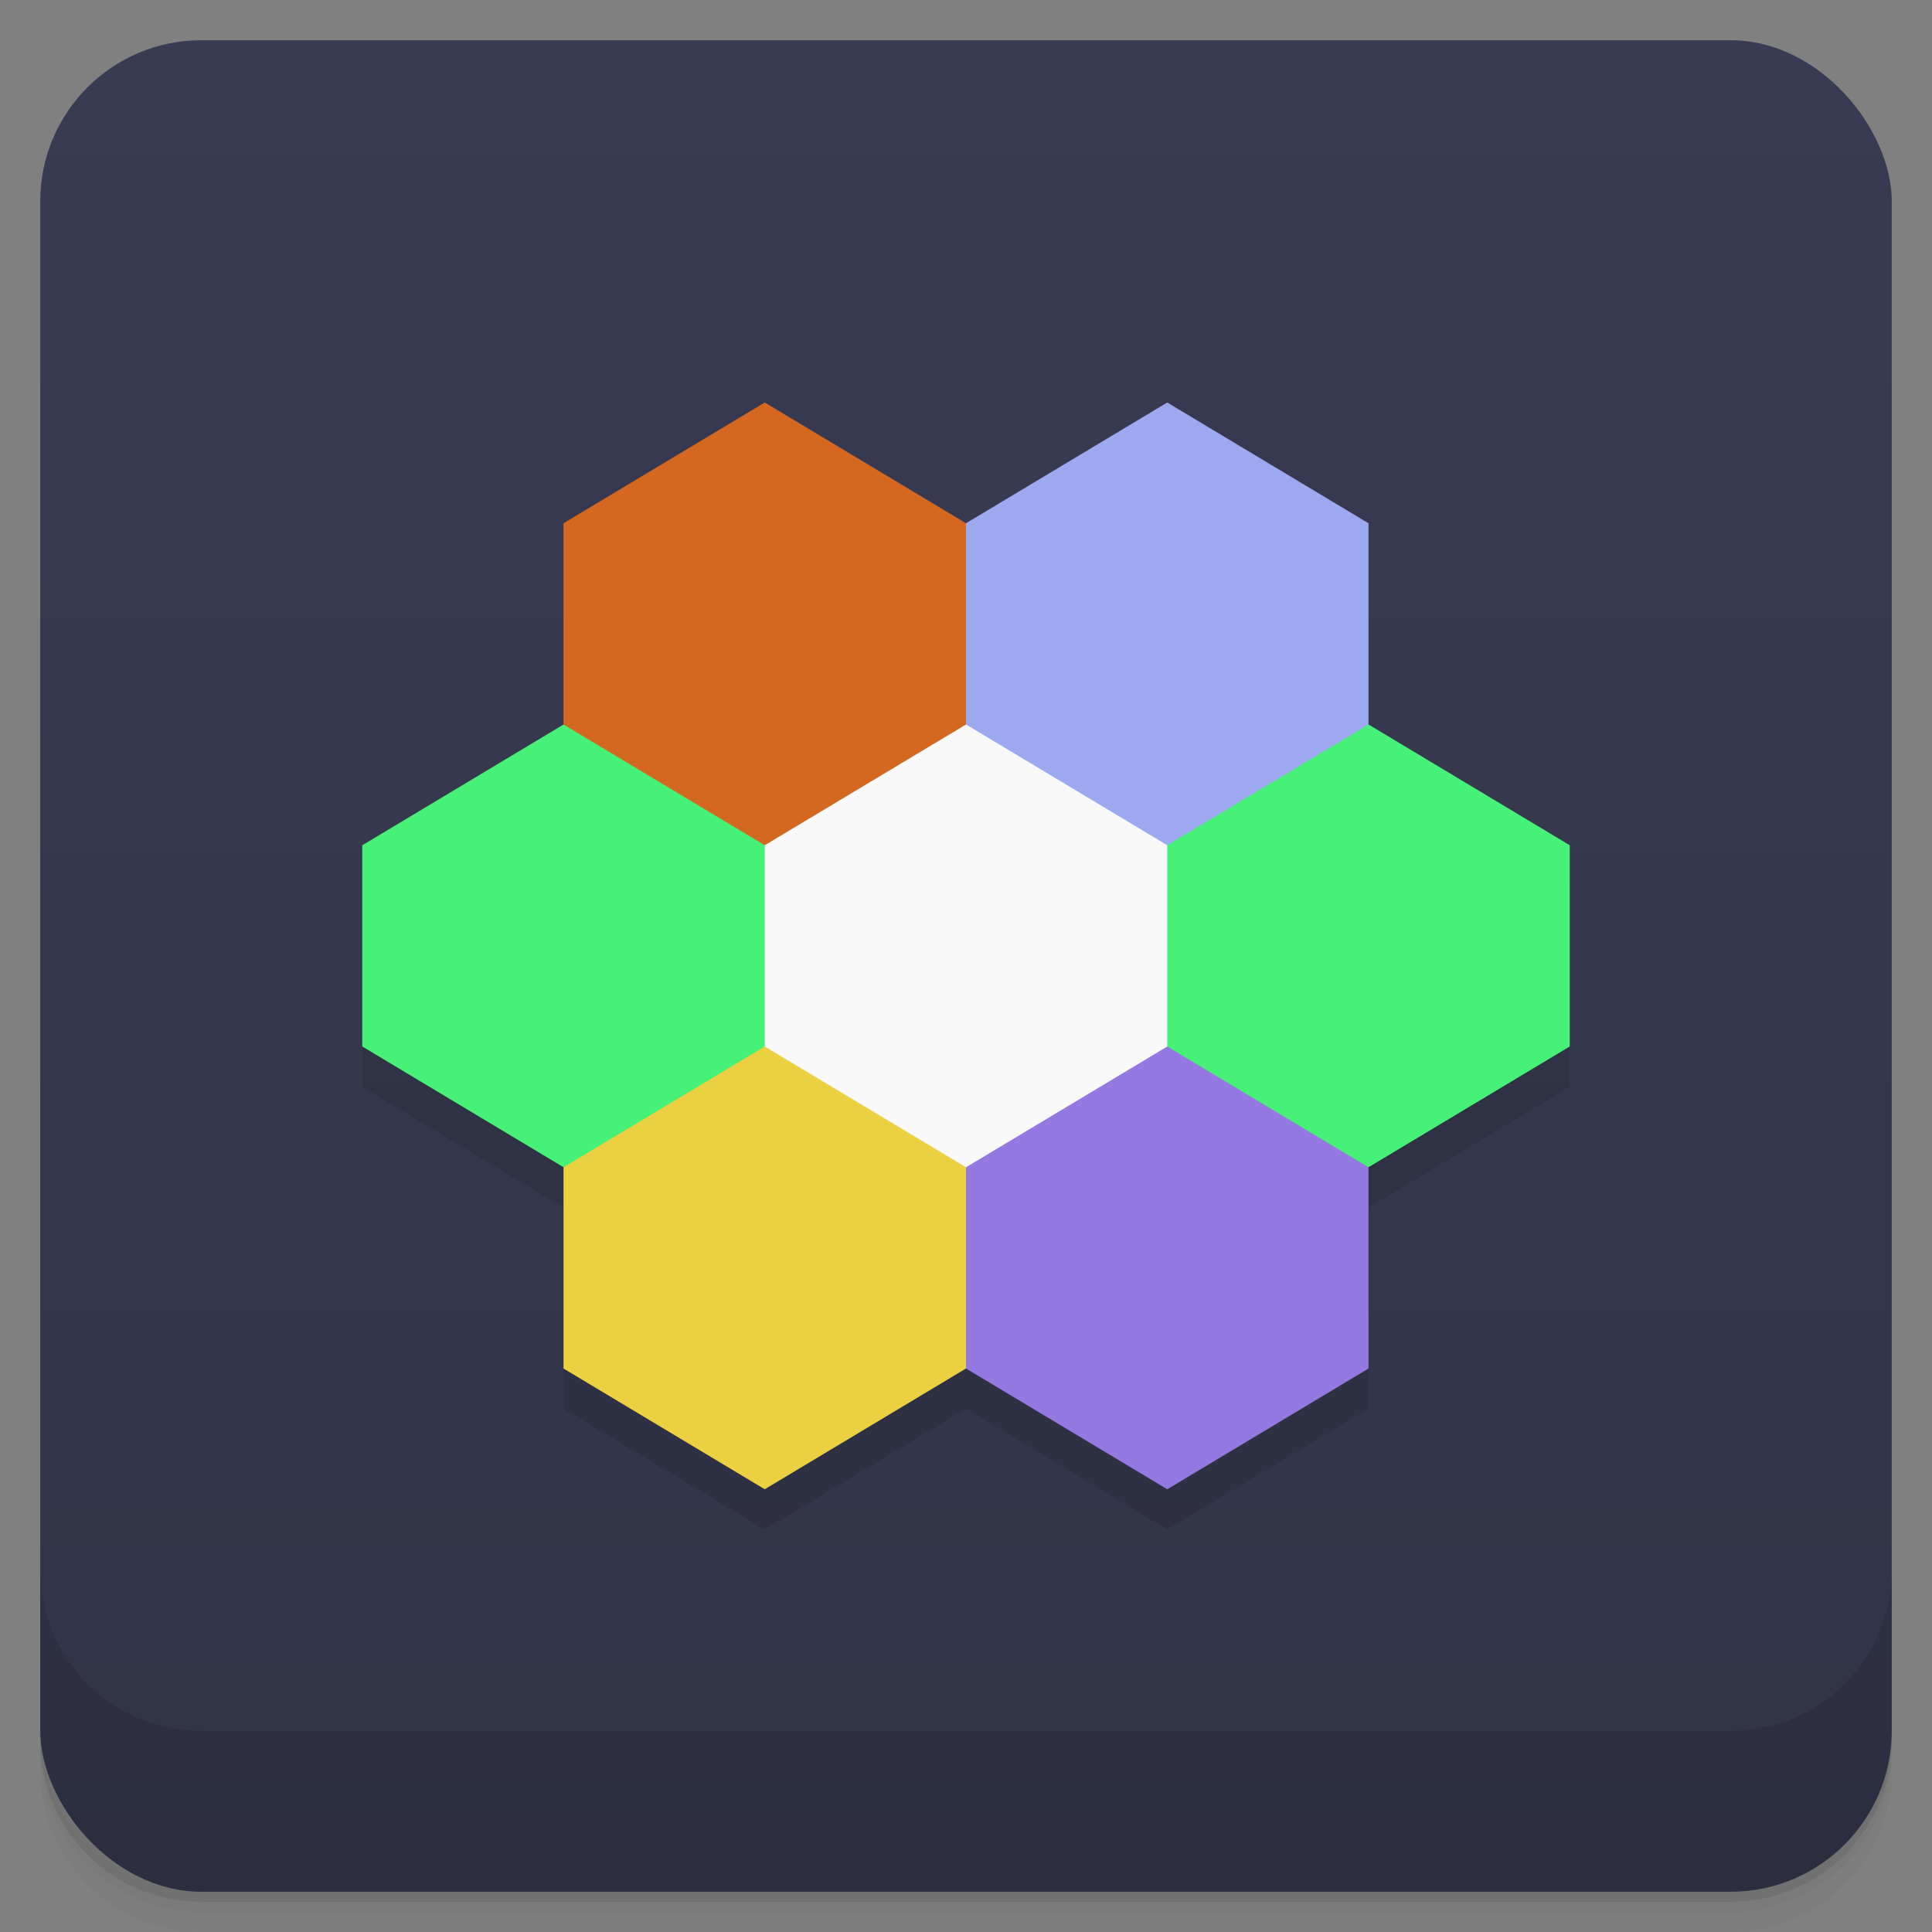 <svg version="1.1" viewBox="0 0 48 48" xmlns="http://www.w3.org/2000/svg">
 <rect x="0" y="0" width="48" height="48" fill="#808080" stroke="none"/>
 <defs>
  <linearGradient id="bg" x2="0" y1="1" y2="47" gradientUnits="userSpaceOnUse">
   <stop style="stop-color:#393b53" offset="0"/>
   <stop style="stop-color:#313347" offset="1"/>
  </linearGradient>
 </defs>
 <path d="m1 43v0.25c0 2.216 1.784 4 4 4h38c2.216 0 4-1.784 4-4v-0.25c0 2.216-1.784 4-4 4h-38c-2.216 0-4-1.784-4-4zm0 0.5v0.5c0 2.216 1.784 4 4 4h38c2.216 0 4-1.784 4-4v-0.5c0 2.216-1.784 4-4 4h-38c-2.216 0-4-1.784-4-4z" style="opacity:.02"/>
 <path d="m1 43.25v0.25c0 2.216 1.784 4 4 4h38c2.216 0 4-1.784 4-4v-0.25c0 2.216-1.784 4-4 4h-38c-2.216 0-4-1.784-4-4z" style="opacity:.05"/>
 <path d="m1 43v0.25c0 2.216 1.784 4 4 4h38c2.216 0 4-1.784 4-4v-0.25c0 2.216-1.784 4-4 4h-38c-2.216 0-4-1.784-4-4z" style="opacity:.1"/>
 <rect x="1" y="1" width="46" height="46" rx="4" style="fill:url(#bg)"/>
 <path d="m1 39v4c0 2.216 1.784 4 4 4h38c2.216 0 4-1.784 4-4v-4c0 2.216-1.784 4-4 4h-38c-2.216 0-4-1.784-4-4z" style="opacity:.1"/>
 <path d="m9 22v5l5 3v5l5 3 5-3 5 3 5-3v-5l5-3v-5z" style="opacity:.1;paint-order:normal"/>
 <path d="m18 17h12v13h-12z" style="fill:#f9f9f9;paint-order:normal"/>
 <path d="m24 13 5-3 5 3v5l-2 2-3 1-5-3-1-2.749z" style="fill:#9da9ee;paint-order:normal"/>
 <path d="m29 21 5-3 5 3v5l-5 3-3 1e-5 -2-3z" style="fill:#47f076;paint-order:normal"/>
 <path d="m24 29 5-3 5 3v5l-5 3-5-3-1-3z" style="fill:#9579e2;paint-order:normal"/>
 <path d="m14 29 2-2 3-1 5 3v5l-5 3-5-3z" style="fill:#ebd141;paint-order:normal"/>
 <path d="m9 21 5-3 3 1 2 2v5l-5 3-5-3z" style="fill:#47f076;paint-order:normal"/>
 <path d="m14 13 5-3 5 3v5l-5 3-5-3z" style="fill:#d56820;paint-order:normal"/>
</svg>
